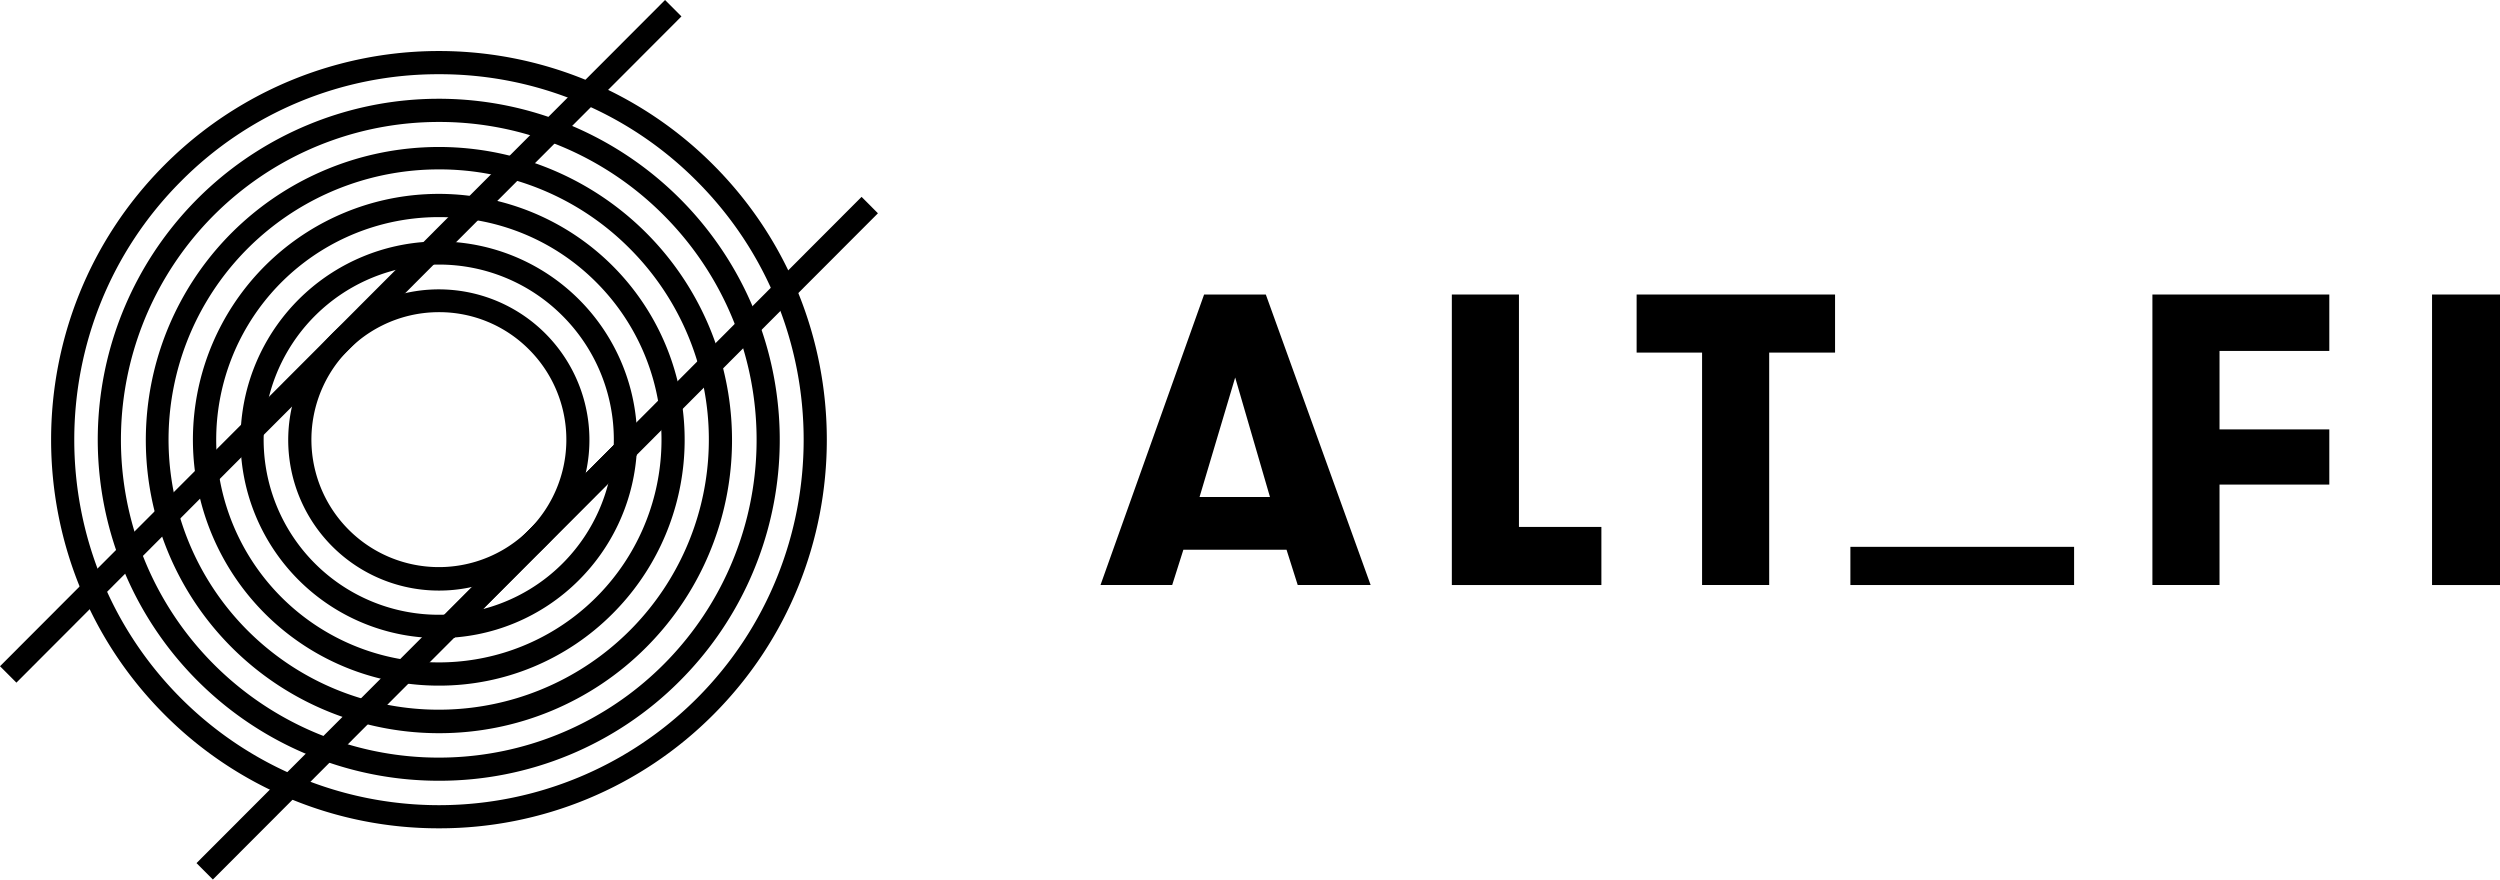 <svg id="Layer_1" data-name="Layer 1" xmlns="http://www.w3.org/2000/svg" viewBox="0 0 830 292"><title>Horizontal-AltFi-Dark_1</title><path d="M430.84,194.22l-3.71-11.71H392.88l-3.71,11.71h-23.8l34.39-96.44h20.49l34.8,96.44Zm-20.76-68.89L398.25,165h23.38Z"/><polygon points="531.66 174.94 531.66 194.23 482.01 194.23 482.01 97.78 504.29 97.78 504.29 174.94 531.66 174.94"/><polygon points="565.09 117.06 543.36 117.06 543.36 97.78 609.24 97.78 609.24 117.06 587.37 117.06 587.37 194.22 565.09 194.22 565.09 117.06"/><rect x="614.33" y="181.55" width="74.27" height="12.68"/><polygon points="736.88 116.51 736.88 142.56 773.33 142.56 773.33 160.88 736.88 160.88 736.88 194.22 714.6 194.22 714.6 97.78 773.33 97.78 773.33 116.51 736.88 116.51"/><rect x="807.44" y="97.78" width="22.56" height="96.45"/><path d="M145.74,196.07a50,50,0,1,1,35.33-14.67,49.6,49.6,0,0,1-35.33,14.67m0-92.43a42.32,42.32,0,1,0,29.9,12.4,42,42,0,0,0-29.9-12.4"/><path d="M145.74,211.84a65.84,65.84,0,1,1,46.49-19.27,65.51,65.51,0,0,1-46.49,19.27m0-124a58.13,58.13,0,1,0,41,17,57.87,57.87,0,0,0-41-17"/><path d="M145.74,227.63a81.63,81.63,0,1,1,57.64-23.89,81.18,81.18,0,0,1-57.64,23.89m0-155.55a73.92,73.92,0,1,0,52.2,21.62,73.52,73.52,0,0,0-52.2-21.62"/><path d="M145.74,243.42a97.31,97.31,0,1,1,68.79-28.5,96.91,96.91,0,0,1-68.79,28.5m0-187.18a89.69,89.69,0,1,0,63.35,26.29,89,89,0,0,0-63.35-26.29"/><path d="M145.74,259.21a113.21,113.21,0,1,1,79.94-33.12,112.6,112.6,0,0,1-79.94,33.12m0-218.72a105.52,105.52,0,1,0,74.51,30.87,104.93,104.93,0,0,0-74.51-30.87"/><path d="M145.74,275a128.31,128.31,0,0,1-91.1-37.74c-50.23-50.32-50.23-132.2,0-182.51a128.64,128.64,0,0,1,182.19,0c50.23,50.31,50.23,132.19,0,182.51A128.31,128.31,0,0,1,145.74,275m0-250.36A120.23,120.23,0,0,0,60.08,60.19c-47.23,47.32-47.23,124.3,0,171.63a121.1,121.1,0,0,0,171.32,0c47.22-47.33,47.22-124.31,0-171.63a120.25,120.25,0,0,0-85.66-35.55"/><polygon points="150.84 211.7 145.4 206.26 205.88 145.67 211.32 151.11 150.84 211.7"/><polygon points="150.84 211.7 145.4 206.26 205.88 145.67 211.32 151.11 150.84 211.7"/><polygon points="65.24 286.55 70.67 292 291.47 70.81 286.04 65.36 65.24 286.55"/><polygon points="220.8 0 0 221.19 5.44 226.64 226.24 5.45 220.8 0"/></svg>